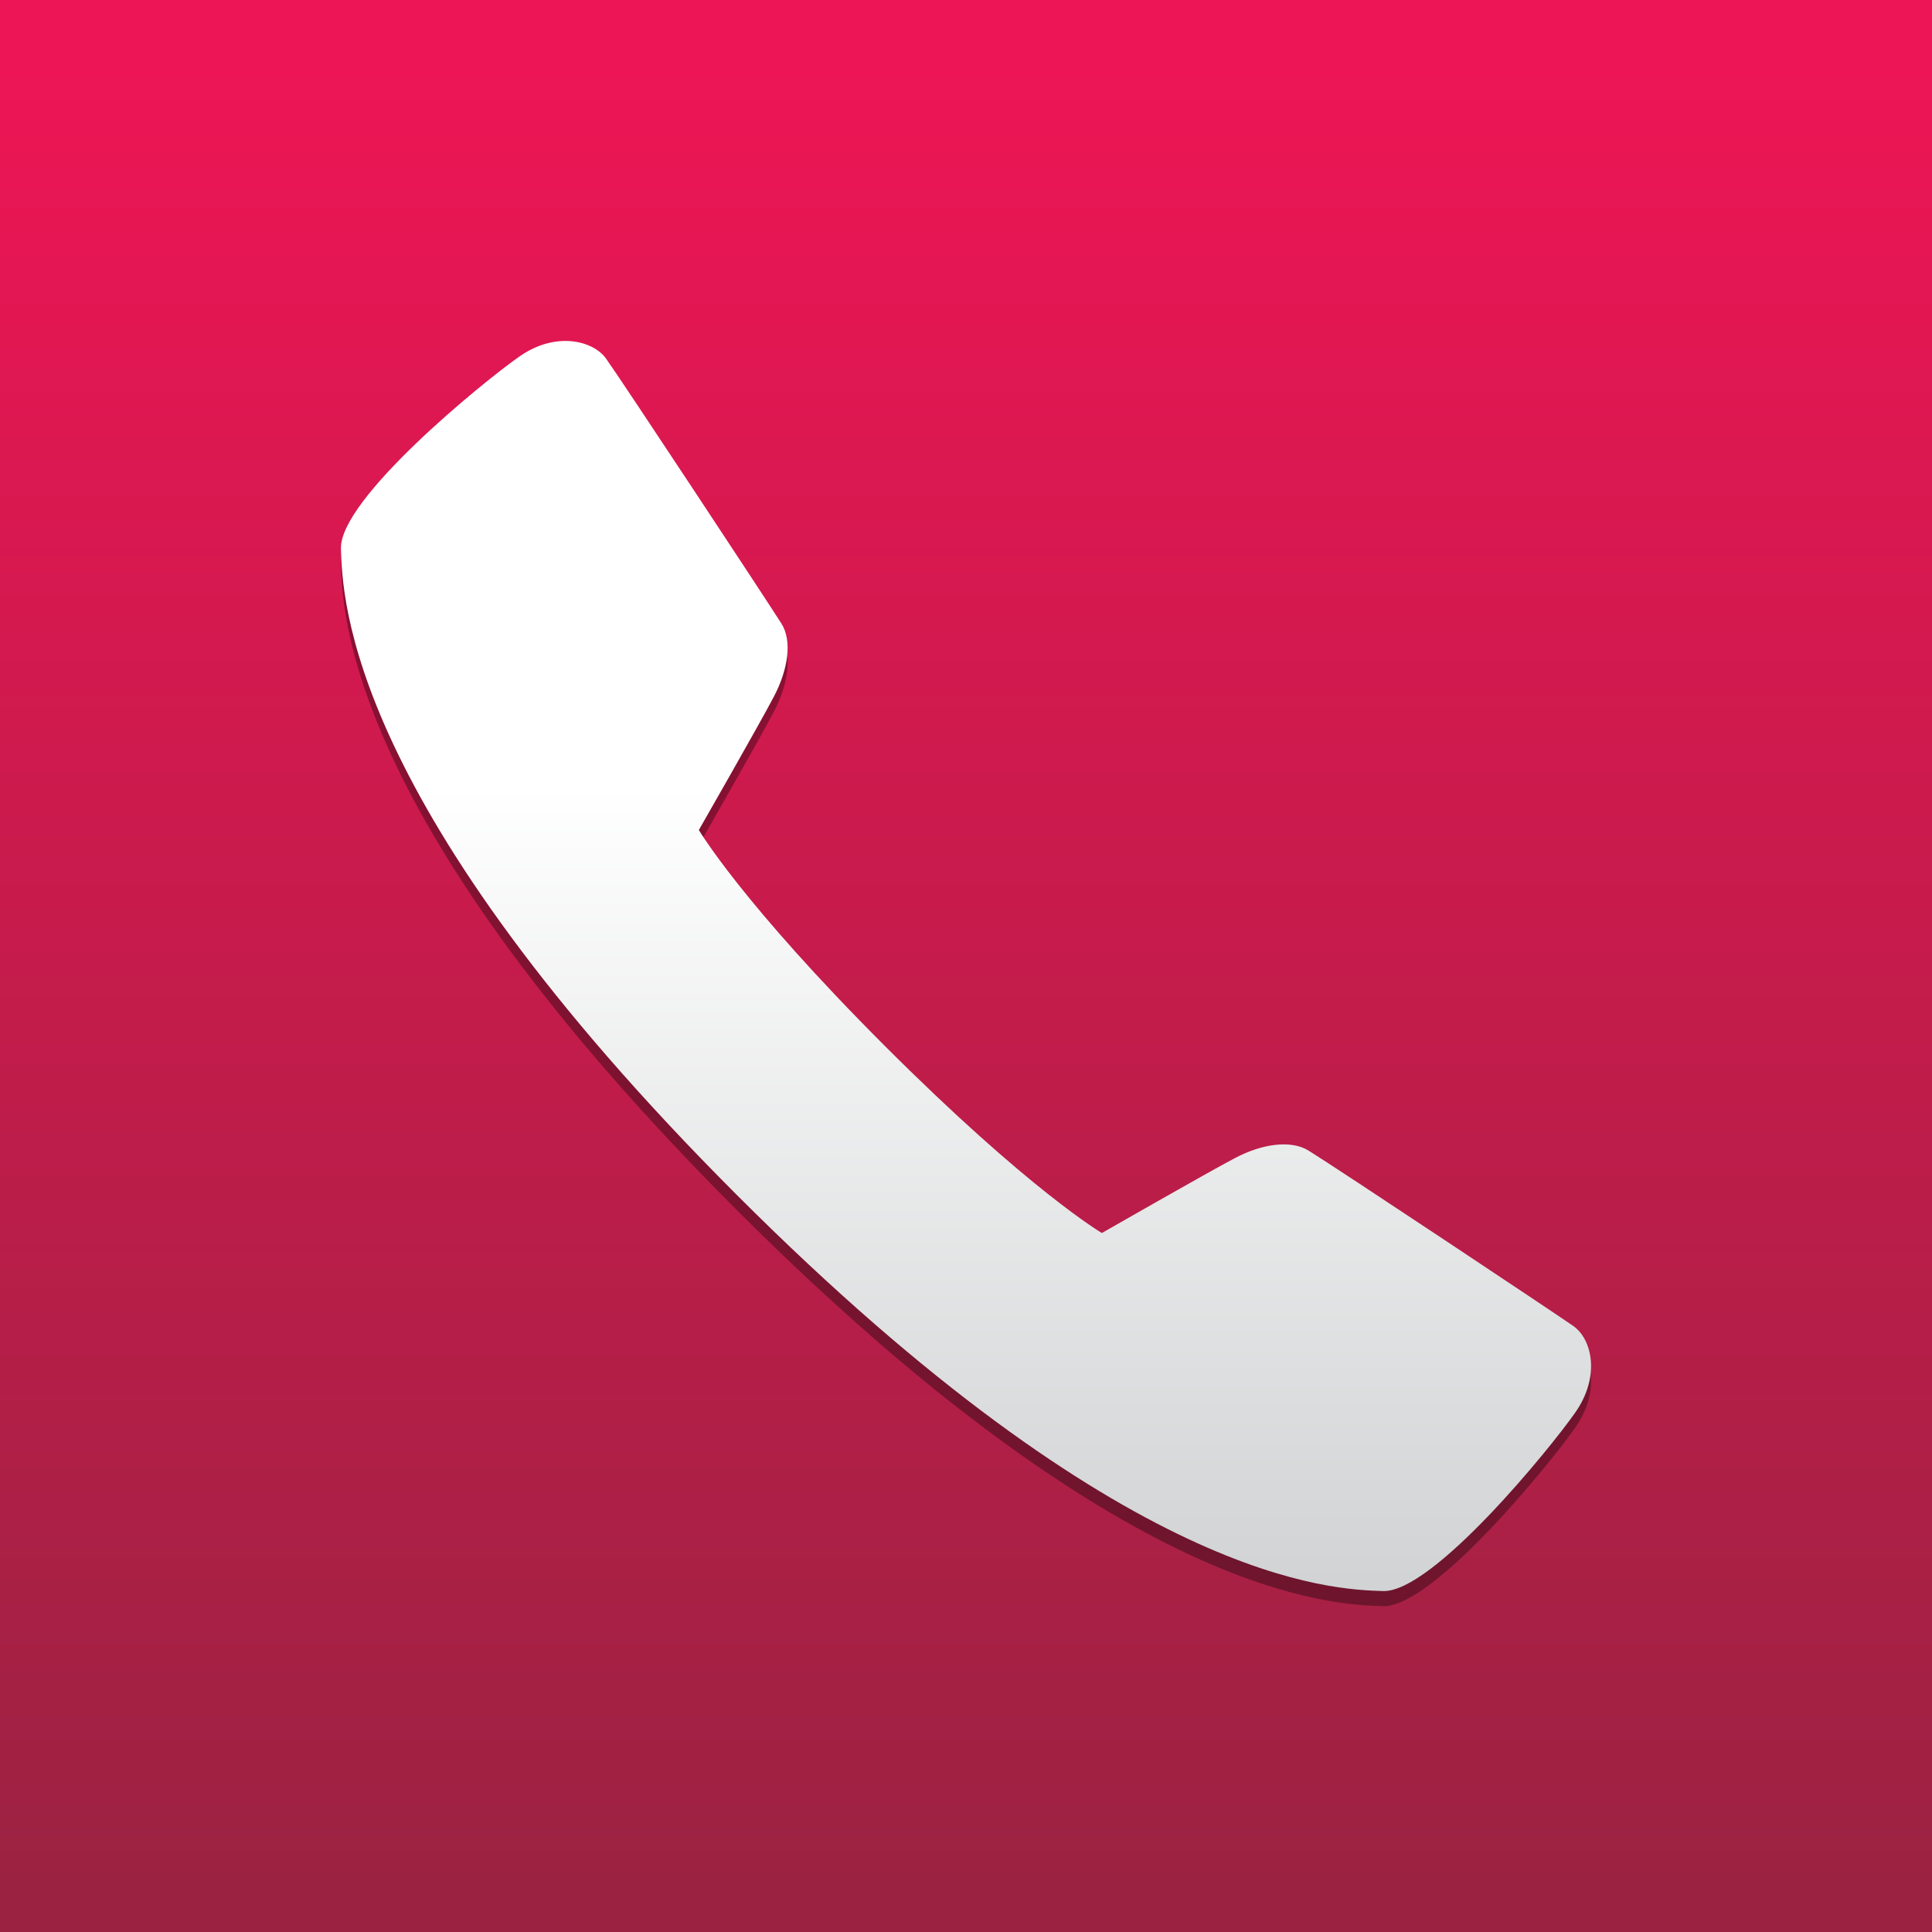 <?xml version="1.0" encoding="utf-8"?>
<!-- Generator: Adobe Illustrator 16.0.3, SVG Export Plug-In . SVG Version: 6.00 Build 0)  -->
<!DOCTYPE svg PUBLIC "-//W3C//DTD SVG 1.1//EN" "http://www.w3.org/Graphics/SVG/1.1/DTD/svg11.dtd">
<svg version="1.1" id="Layer_1" xmlns="http://www.w3.org/2000/svg" xmlns:xlink="http://www.w3.org/1999/xlink" x="0px" y="0px"
	 width="128px" height="128px" viewBox="38.388 46.5 128 128" enable-background="new 38.388 46.5 128 128" xml:space="preserve">
<rect x="38.388" y="46.5" width="128" height="128" fill="#333333" stroke="none"/>
<linearGradient id="SVGID_1_" gradientUnits="userSpaceOnUse" x1="102.388" y1="50.892" x2="102.388" y2="171.274">
	<stop  offset="0" style="stop-color:#ED1555"/>
	<stop  offset="1" style="stop-color:#9C2242"/>
</linearGradient>
<rect x="38.388" y="46.5" fill="url(#SVGID_1_)" width="128" height="128"/>
<g>
	<g opacity="0.35">
		<path d="M111.389,129.19c0,0,6.985-4,8.816-4.964c1.823-0.963,3.713-1.205,4.86-0.507c1.738,1.066,16.327,10.771,17.559,11.632
			c1.228,0.86,1.819,3.316,0.132,5.729c-1.684,2.408-9.444,11.934-12.735,11.831c-3.294-0.107-16.988-0.404-42.813-26.239
			c-25.819-25.823-26.128-39.522-26.231-42.818c-0.106-3.292,9.419-11.055,11.827-12.738c2.412-1.683,4.875-1.05,5.731,0.134
			c0.971,1.35,10.566,15.892,11.622,17.559c0.724,1.14,0.456,3.039-0.508,4.864c-0.959,1.829-4.959,8.816-4.959,8.816
			s2.819,4.809,12.356,14.342C106.584,126.366,111.389,129.19,111.389,129.19z"/>
	</g>
	<g>
		<linearGradient id="SVGID_2_" gradientUnits="userSpaceOnUse" x1="102.388" y1="98.579" x2="102.388" y2="151.294">
			<stop  offset="0" style="stop-color:#FFFFFF"/>
			<stop  offset="1" style="stop-color:#D1D3D4"/>
		</linearGradient>
		<path fill="url(#SVGID_2_)" d="M111.389,128.19c0,0,6.985-4,8.816-4.964c1.823-0.963,3.713-1.205,4.86-0.507
			c1.738,1.066,16.327,10.771,17.559,11.632c1.228,0.86,1.819,3.316,0.132,5.729c-1.684,2.408-9.444,11.934-12.735,11.831
			c-3.294-0.107-16.988-0.404-42.813-26.239C61.389,99.849,61.081,86.149,60.977,82.854c-0.106-3.292,9.419-11.055,11.827-12.738
			c2.412-1.683,4.875-1.05,5.731,0.134c0.971,1.35,10.566,15.892,11.622,17.559c0.724,1.14,0.456,3.039-0.508,4.864
			c-0.959,1.829-4.959,8.816-4.959,8.816s2.819,4.809,12.356,14.342C106.584,125.366,111.389,128.19,111.389,128.19z"/>
	</g>
</g>
</svg>
